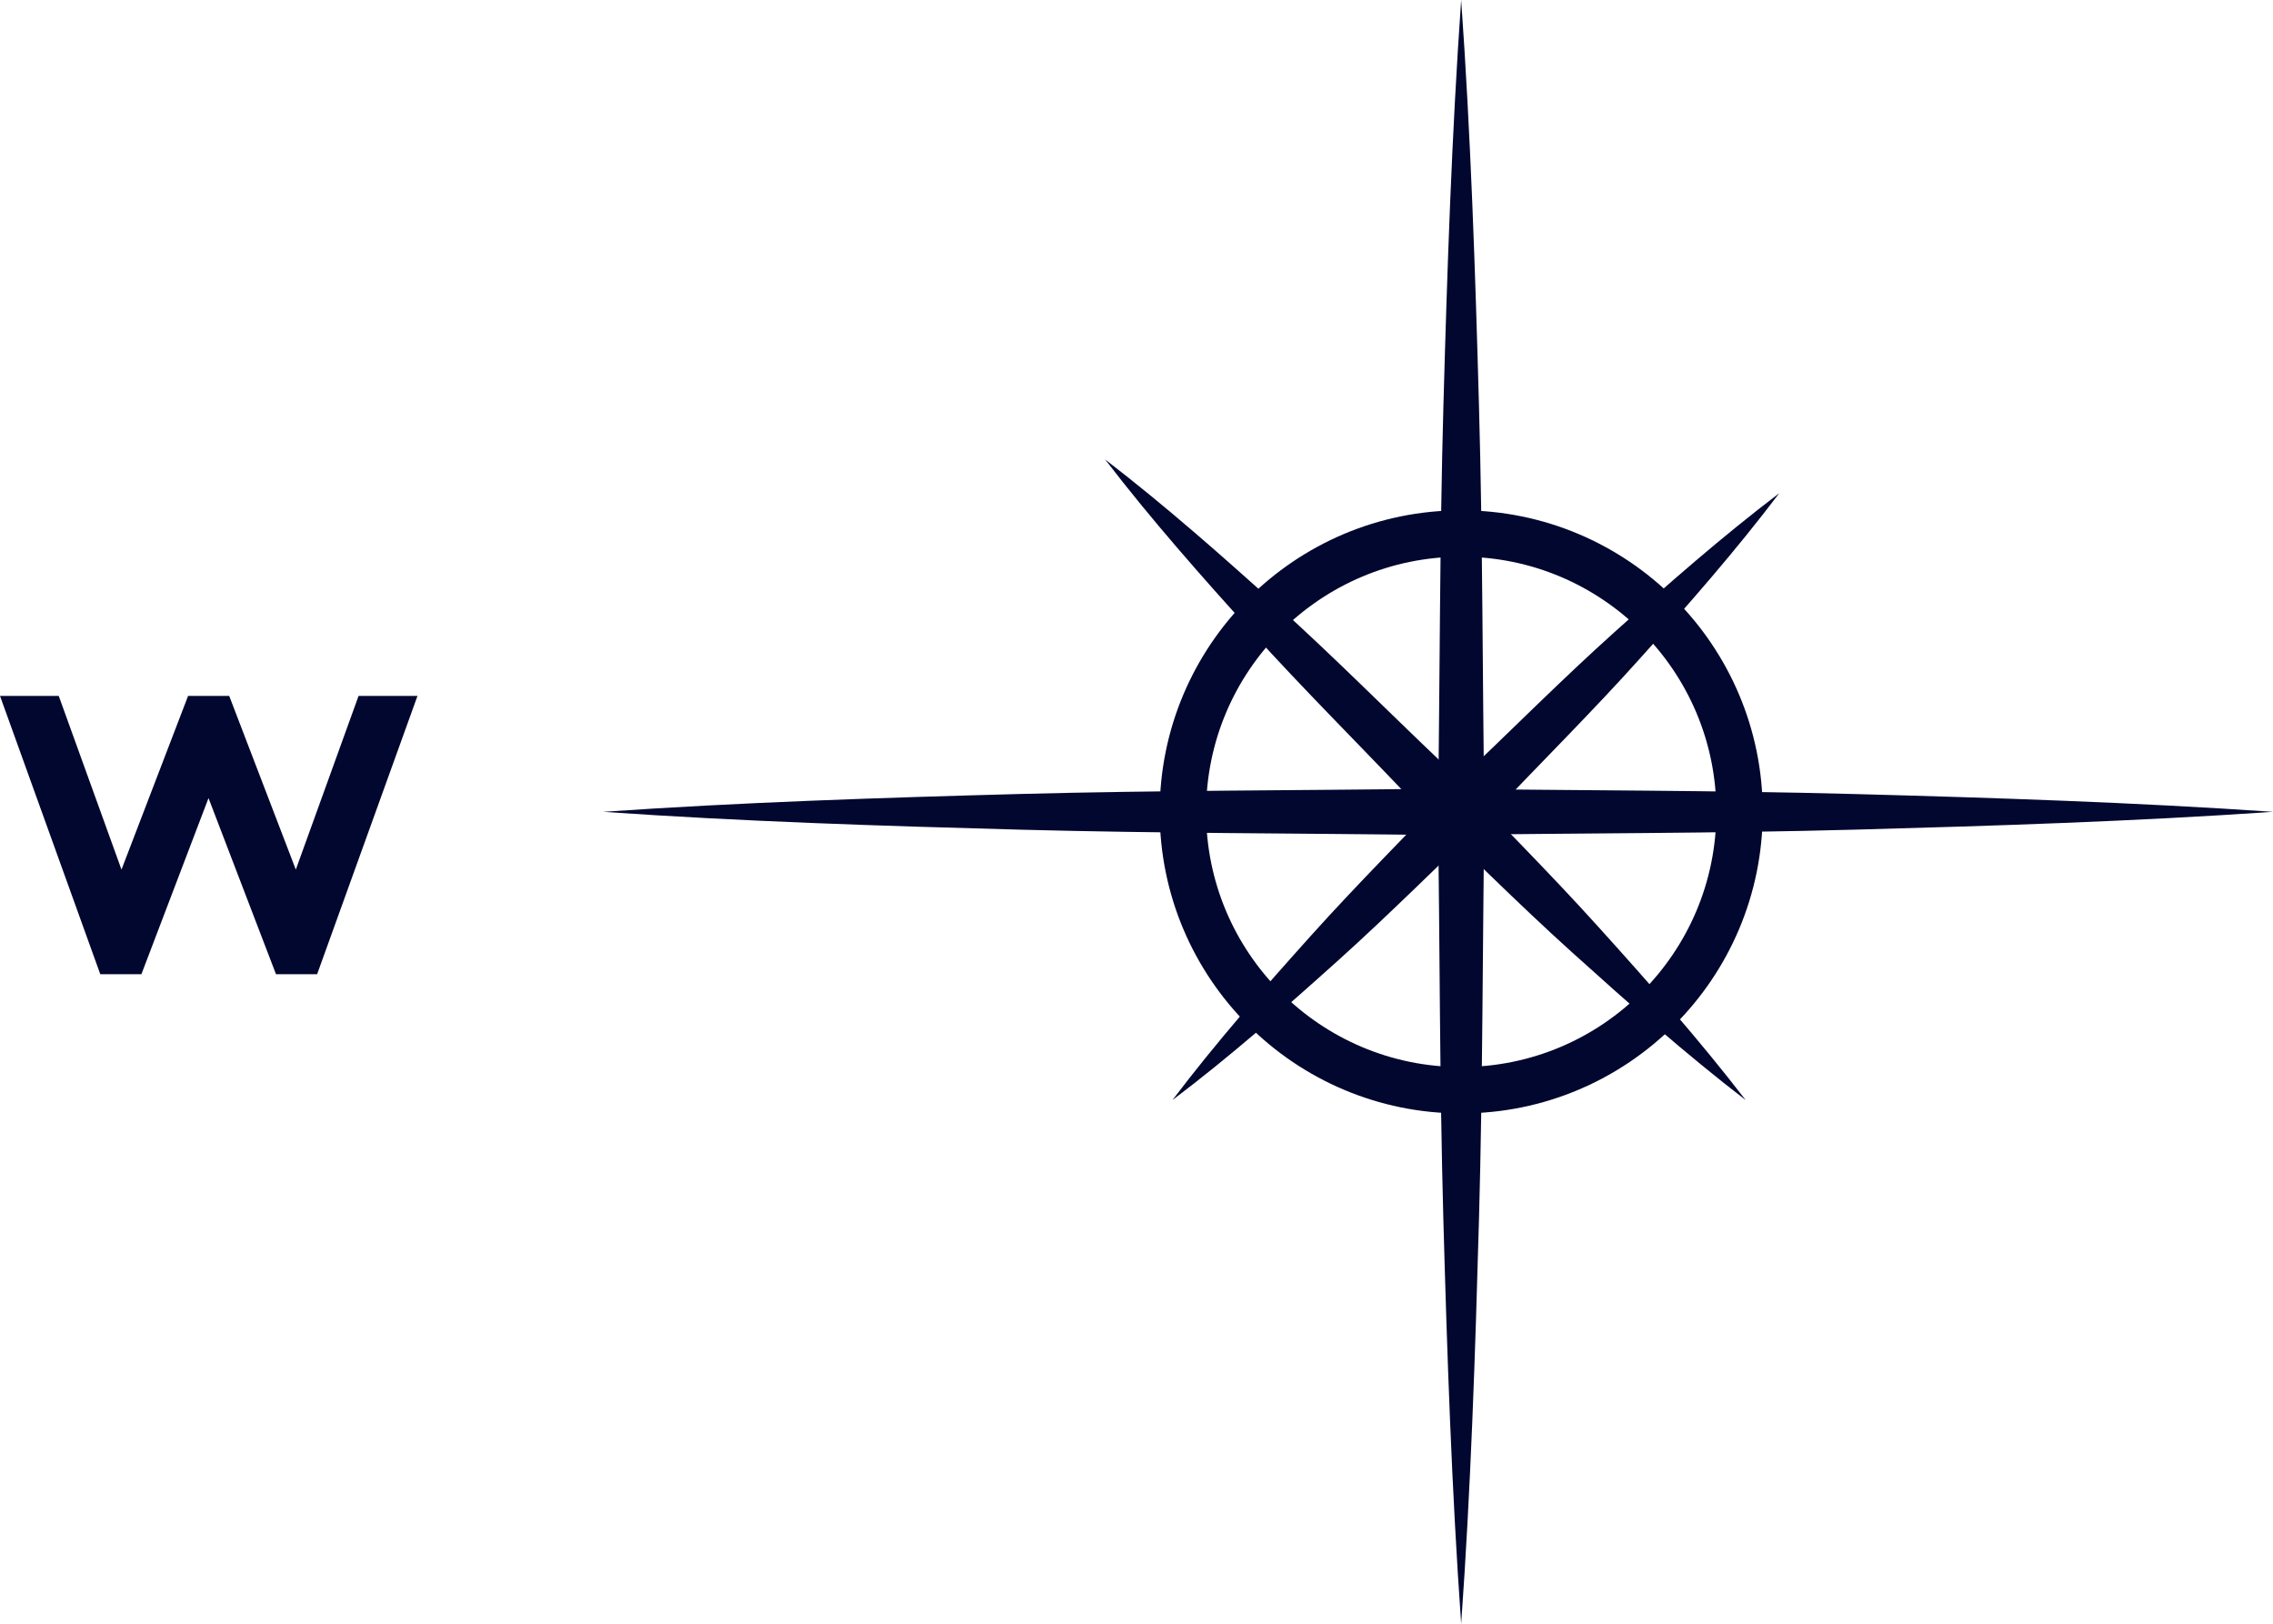 <?xml version="1.0" encoding="UTF-8"?>
<svg width="49px" height="35px" viewBox="0 0 49 35" version="1.1" xmlns="http://www.w3.org/2000/svg" xmlns:xlink="http://www.w3.org/1999/xlink">
    <!-- Generator: Sketch 51.1 (57501) - http://www.bohemiancoding.com/sketch -->
    <title>Orb/leaf Copy 2</title>
    <desc>Created with Sketch.</desc>
    <defs></defs>
    <g id="July-17" stroke="none" stroke-width="1" fill="none" fill-rule="evenodd">
        <g id="SimpleSplash1-Copy-5" transform="translate(-1121, -716)">
            <g id="Orbillo/MrWest" transform="translate(1113, 700)">
                <polygon id="Fill-1" fill="#02072F" fill-rule="evenodd" points="15.73 31 14.377 34.744 12.941 31 12.055 31 10.619 34.744 9.266 31 8 31 10.162 37 11.048 37 12.495 33.203 13.95 37 14.836 37 17 31"></polygon>
                <path d="M39.499,16 C39.706,18.916 39.803,21.834 39.883,24.75 C39.965,27.667 39.957,30.583 40,33.501 C39.96,36.417 39.964,39.334 39.884,42.25 C39.803,45.166 39.708,48.084 39.499,51 C39.292,48.084 39.195,45.166 39.114,42.25 C39.035,39.334 39.038,36.417 39,33.501 C39.041,30.583 39.035,27.667 39.116,24.75 C39.197,21.834 39.294,18.916 39.499,16" id="Fill-2" fill="#02072F" fill-rule="evenodd"></path>
                <circle id="Oval" stroke="#02072F" stroke-width="1" fill-rule="nonzero" cx="39.5" cy="33.5" r="6"></circle>
                <path d="M57,33.499 C54.001,33.706 51,33.801 48,33.883 C44.999,33.965 42,33.957 38.999,34 C36,33.96 33.001,33.964 30,33.884 C27,33.803 23.999,33.708 21,33.499 C23.999,33.292 27,33.195 30,33.114 C33.001,33.035 36,33.04 38.999,33 C42,33.041 44.999,33.035 48,33.116 C51,33.197 54.001,33.294 57,33.499" id="Fill-5" fill="#02072F" fill-rule="evenodd"></path>
                <g id="Group" stroke-width="1" fill-rule="evenodd" transform="translate(39.081, 32.789) rotate(45) translate(-39.081, -32.789) translate(29.081, 23.289)" fill="#02072F">
                    <path d="M10.79,0 C11.003,1.541 11.103,3.083 11.185,4.625 C11.27,6.167 11.261,7.708 11.305,9.25 C11.264,10.791 11.268,12.334 11.186,13.875 C11.103,15.416 11.005,16.958 10.79,18.5 C10.577,16.958 10.478,15.416 10.395,13.875 C10.313,12.334 10.317,10.791 10.278,9.25 C10.32,7.708 10.313,6.167 10.396,4.625 C10.48,3.083 10.579,1.541 10.79,0" id="Fill-2"></path>
                    <path d="M19.527,9.763 C17.9,9.976 16.273,10.073 14.646,10.157 C13.018,10.242 11.391,10.233 9.763,10.278 C8.136,10.237 6.509,10.24 4.882,10.159 C3.255,10.075 1.627,9.978 0,9.763 C1.627,9.55 3.255,9.45 4.882,9.367 C6.509,9.285 8.136,9.291 9.763,9.25 C11.391,9.292 13.018,9.285 14.646,9.369 C16.273,9.452 17.9,9.552 19.527,9.763" id="Fill-5"></path>
                </g>
            </g>
        </g>
    </g>
</svg>